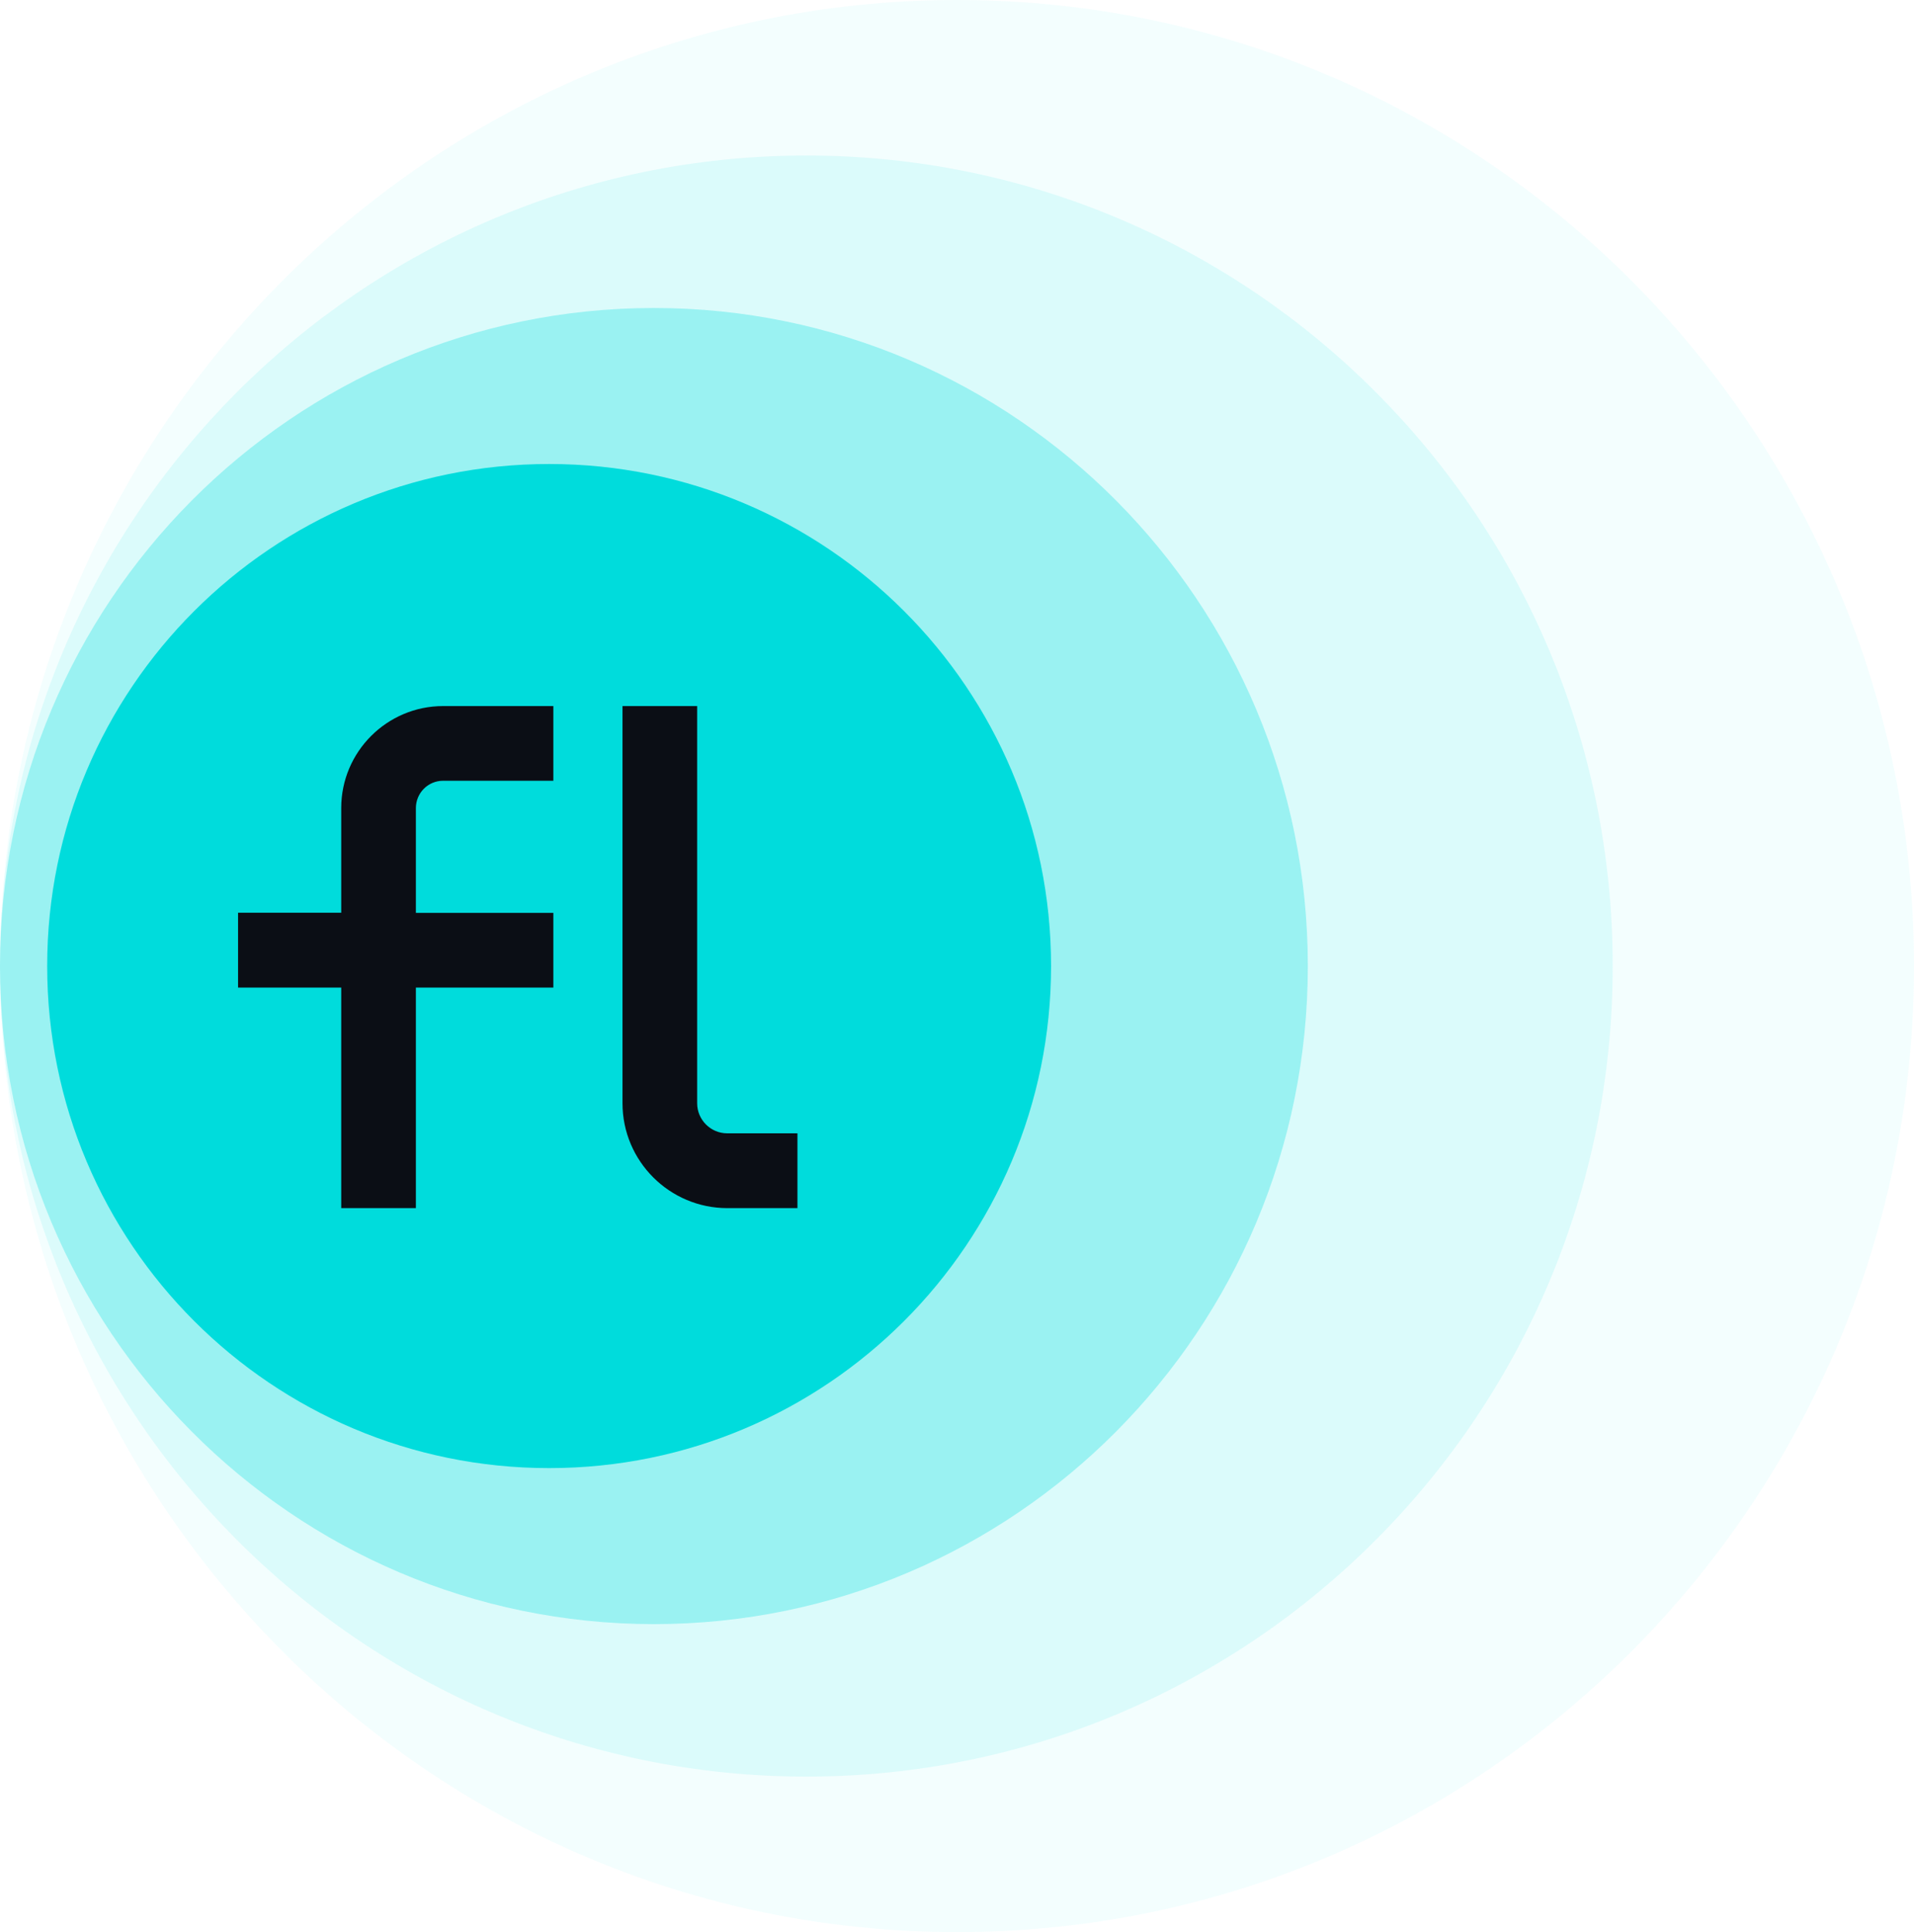 <svg width="216" height="218" viewBox="0 0 216 218" fill="none" xmlns="http://www.w3.org/2000/svg">
<path opacity="0.05" d="M108 218C167.647 218 216 169.199 216 109C216 48.801 167.647 0 108 0C48.353 0 0 48.801 0 109C0 169.199 48.353 218 108 218Z" fill="#00DCDC"/>
<path opacity="0.1" d="M91 200.453C141.258 200.453 182 159.508 182 109C182 58.492 141.258 17.547 91 17.547C40.742 17.547 0 58.492 0 109C0 159.508 40.742 200.453 91 200.453Z" fill="#00DCDC"/>
<path opacity="0.3" d="M73.796 183.249C114.552 183.249 147.592 150.006 147.592 109C147.592 67.993 114.552 34.751 73.796 34.751C33.04 34.751 0 67.993 0 109C0 150.006 33.04 183.249 73.796 183.249Z" fill="#00DCDC"/>
<path d="M61.971 165.646C93.255 165.646 118.617 140.285 118.617 109C118.617 77.715 93.255 52.354 61.971 52.354C30.686 52.354 5.324 77.715 5.324 109C5.324 140.285 30.686 165.646 61.971 165.646Z" fill="#00DCDC"/>
<path d="M90.009 136.313H82.081C75.567 136.313 70.251 131.012 70.251 124.483V79.666H78.676V124.483C78.676 126.348 80.2 127.872 82.065 127.872H89.993V136.313H90.009Z" fill="#0B0E15"/>
<path d="M50.011 88.092H62.447V79.666H50.011C43.669 79.666 38.508 84.827 38.508 91.17V102.984H26.865V111.425H38.508V136.313H46.933V111.425H62.447V103H46.933V91.185C46.933 89.475 48.301 88.092 50.011 88.092Z" fill="#0B0E15"/>
</svg>
